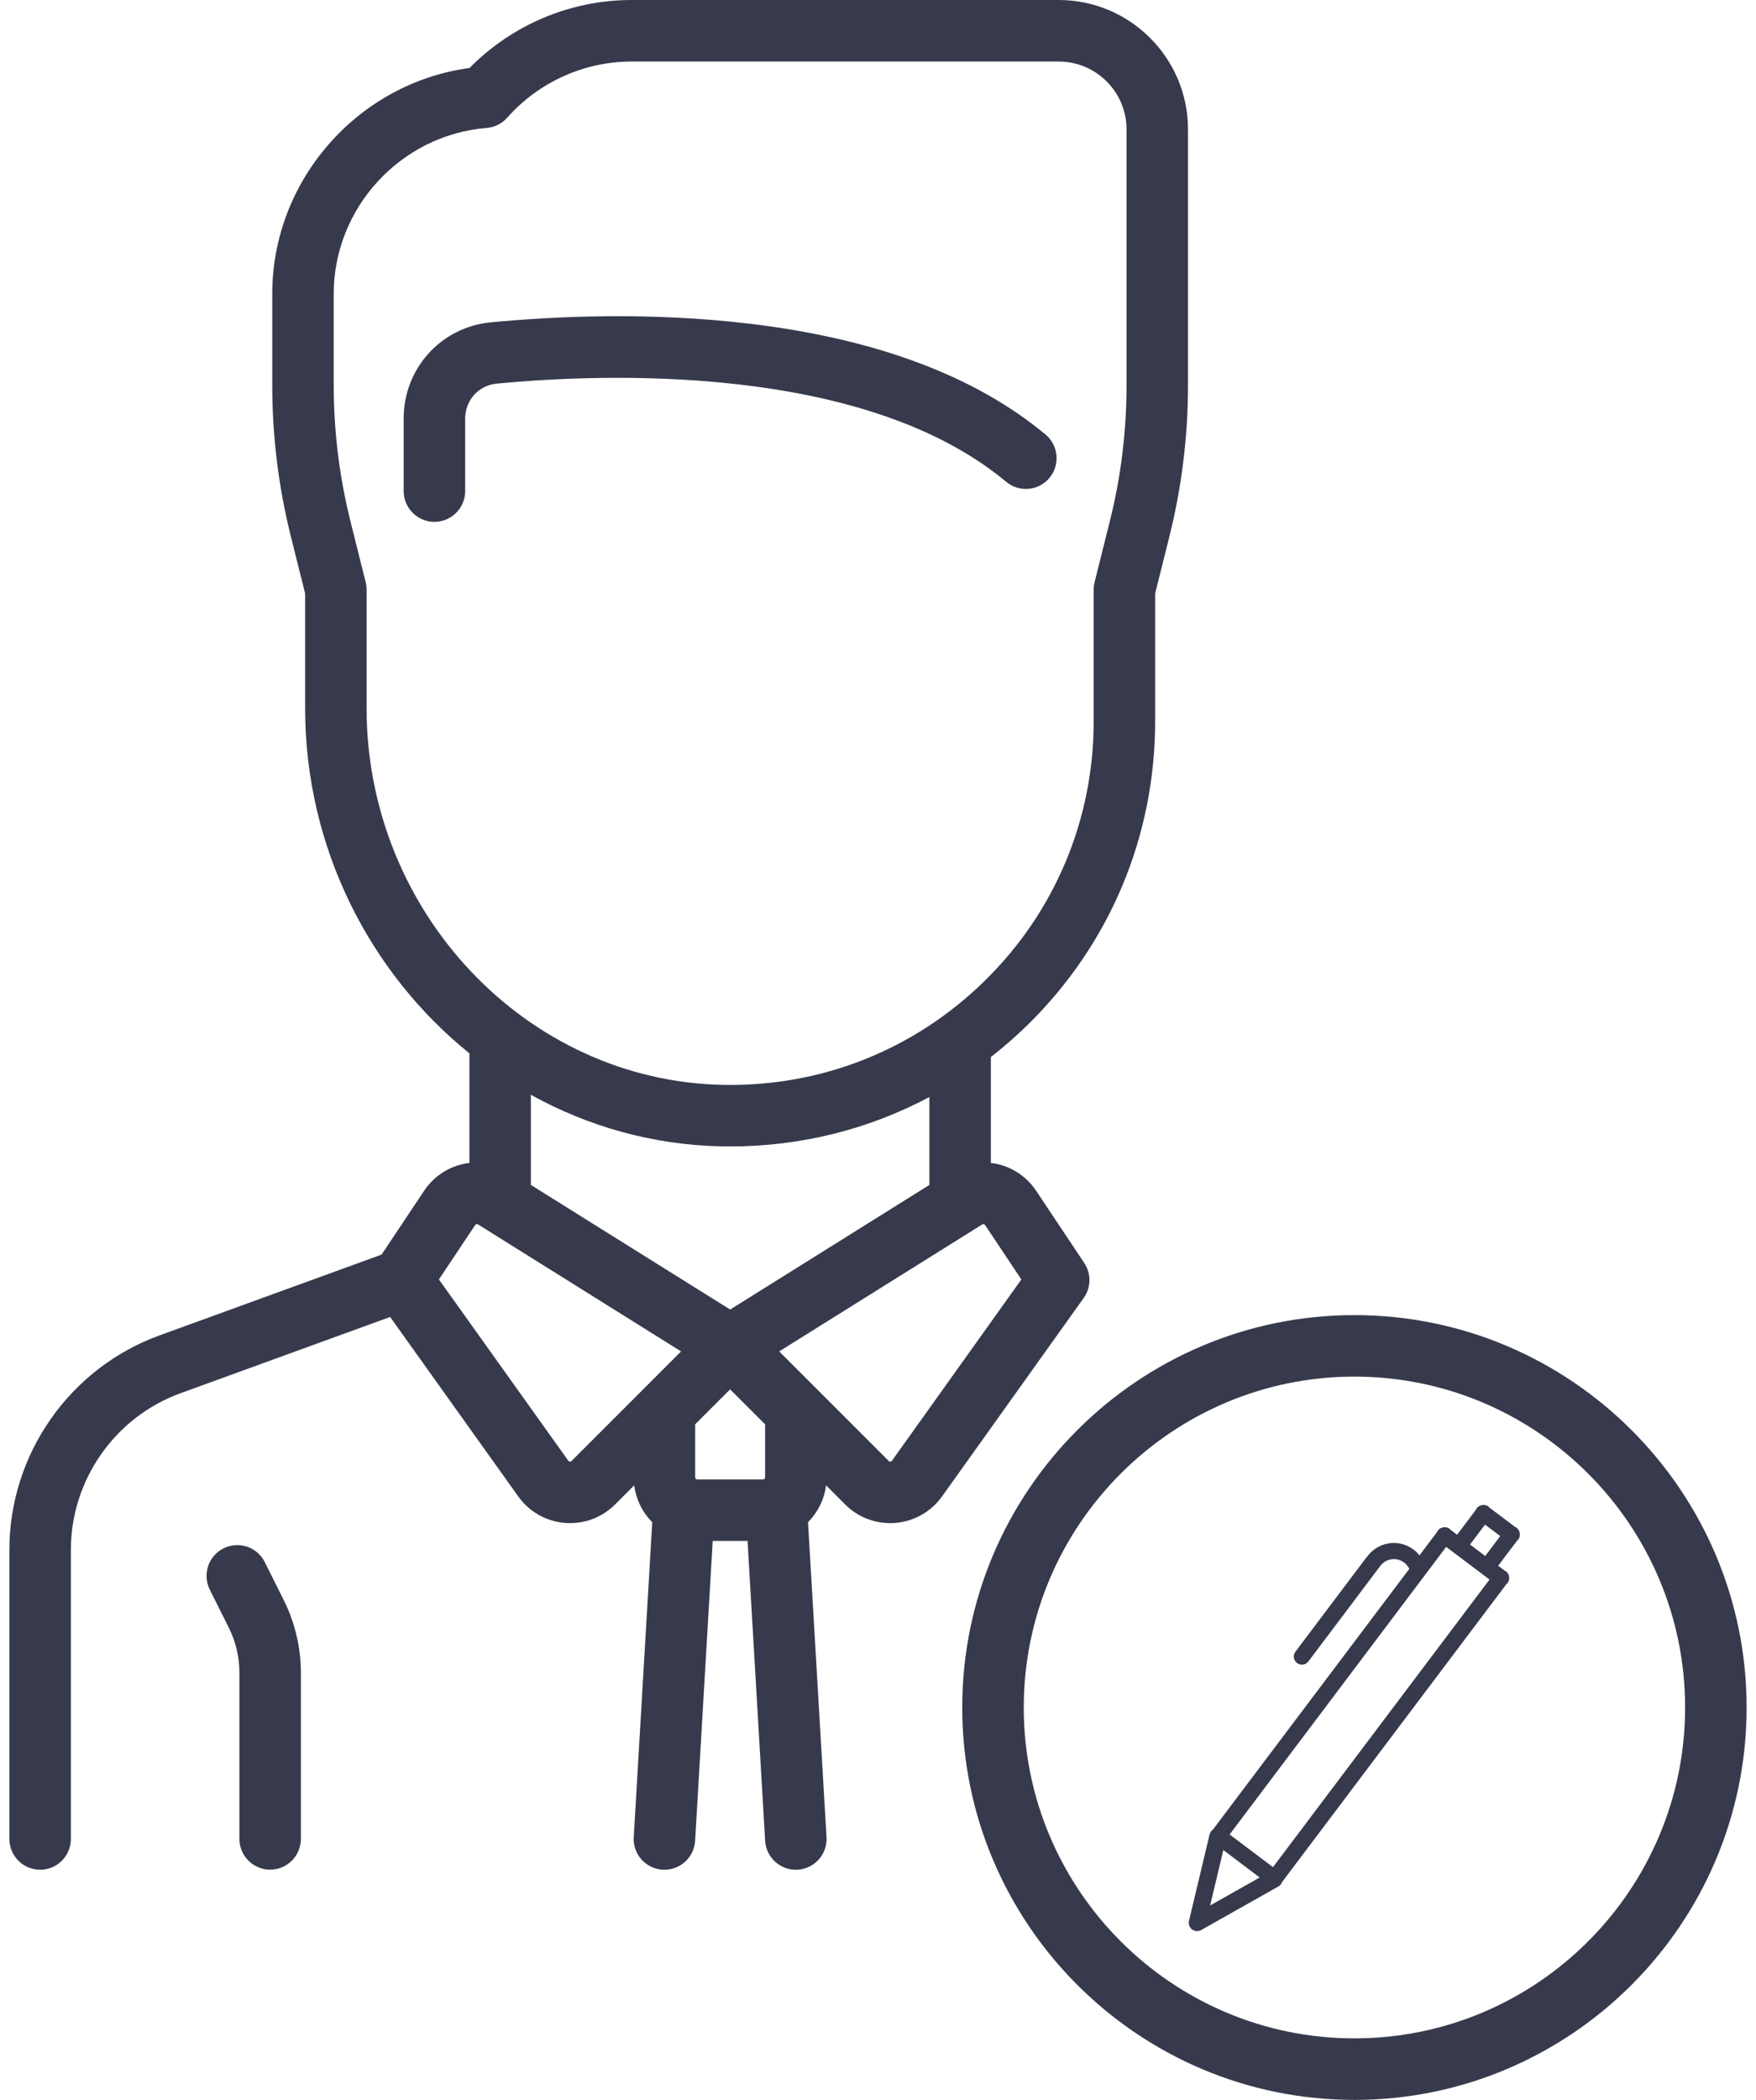 <svg width="41" height="49" viewBox="0 0 41 49" fill="none" xmlns="http://www.w3.org/2000/svg">
    <path d="M24.412 10.14C22.78 8.781 20.468 7.912 17.539 7.558C15.184 7.272 12.931 7.381 11.457 7.522C10.299 7.633 9.425 8.597 9.425 9.764V11.459C9.425 11.855 9.747 12.177 10.143 12.177C10.54 12.177 10.861 11.855 10.861 11.459V9.764C10.861 9.341 11.176 8.992 11.593 8.952C14.061 8.715 20.159 8.465 23.493 11.243C23.797 11.497 24.25 11.456 24.504 11.151C24.757 10.847 24.716 10.394 24.412 10.14Z" fill="#373A4C"/>
    <path d="M24.719 0H14.746C13.324 0 11.961 0.575 10.963 1.586C8.358 1.939 6.357 4.2 6.357 6.855V8.991C6.357 10.178 6.503 11.363 6.79 12.514L7.124 13.848V16.523C7.124 19.776 8.63 22.7 10.96 24.58V27.137C10.543 27.186 10.152 27.412 9.9 27.79L8.909 29.276L3.722 31.162C1.627 31.924 0.219 33.934 0.219 36.163V42.912C0.219 43.308 0.541 43.63 0.937 43.63C1.334 43.63 1.655 43.308 1.655 42.912V36.163C1.655 34.535 2.683 33.068 4.212 32.512L9.109 30.731L12.101 34.92C12.355 35.276 12.751 35.501 13.187 35.537C13.228 35.541 13.269 35.542 13.31 35.542C13.703 35.542 14.079 35.388 14.36 35.108L14.808 34.659C14.85 34.993 15.002 35.293 15.229 35.521L14.797 42.87C14.773 43.266 15.075 43.605 15.471 43.629C15.485 43.629 15.5 43.63 15.514 43.63C15.891 43.63 16.207 43.336 16.23 42.954L16.641 35.958H17.454L17.865 42.954C17.888 43.336 18.204 43.63 18.581 43.63C18.595 43.63 18.61 43.629 18.624 43.629C19.02 43.605 19.322 43.266 19.298 42.87L18.866 35.521C19.092 35.293 19.245 34.993 19.287 34.659L19.735 35.108C20.015 35.388 20.392 35.542 20.785 35.542C20.826 35.542 20.867 35.541 20.908 35.537C21.344 35.501 21.739 35.276 21.994 34.921L25.303 30.288C25.477 30.045 25.482 29.72 25.316 29.472L24.195 27.791C23.943 27.412 23.552 27.186 23.135 27.137V24.666C23.435 24.433 23.724 24.18 24 23.91C25.916 22.028 26.971 19.513 26.971 16.828V13.848L27.305 12.514C27.592 11.364 27.738 10.178 27.738 8.991V3.019C27.738 1.354 26.384 0 24.719 0ZM13.345 34.092C13.34 34.097 13.328 34.108 13.306 34.107C13.283 34.105 13.273 34.091 13.269 34.086L10.248 29.856L11.094 28.587C11.109 28.564 11.139 28.558 11.162 28.572L15.902 31.535L13.345 34.092ZM17.815 34.523H16.28C16.253 34.523 16.231 34.5 16.231 34.473V33.236L17.047 32.42L17.864 33.236V34.473H17.864C17.864 34.5 17.842 34.523 17.815 34.523ZM17.048 30.558L12.395 27.65V25.547C13.734 26.288 15.253 26.721 16.862 26.75C16.925 26.752 16.987 26.752 17.05 26.752C18.698 26.752 20.284 26.353 21.7 25.599V27.648C21.7 27.649 21.7 27.65 21.7 27.65L17.048 30.558ZM23.847 29.856L20.826 34.086C20.822 34.091 20.812 34.105 20.79 34.107C20.766 34.108 20.755 34.097 20.751 34.092L18.193 31.535L22.934 28.572C22.956 28.558 22.986 28.565 23.001 28.587L23.847 29.856ZM26.303 8.991C26.303 10.061 26.172 11.129 25.912 12.166L25.557 13.586C25.543 13.643 25.536 13.701 25.536 13.76V16.828C25.536 19.125 24.633 21.276 22.994 22.885C21.355 24.494 19.184 25.36 16.888 25.315C12.296 25.231 8.559 21.287 8.559 16.523V13.76C8.559 13.701 8.552 13.643 8.538 13.586L8.183 12.166C7.924 11.129 7.792 10.06 7.792 8.991V6.855C7.792 4.847 9.36 3.147 11.362 2.986C11.547 2.971 11.719 2.886 11.842 2.747C12.581 1.914 13.64 1.436 14.746 1.436H24.719C25.593 1.436 26.303 2.146 26.303 3.019V8.991Z" fill="#373A4C"/>
    <path d="M6.625 37.338L6.182 36.452C6.005 36.097 5.574 35.953 5.219 36.131C4.865 36.308 4.721 36.739 4.898 37.094L5.341 37.98C5.504 38.305 5.59 38.668 5.59 39.032V42.91C5.59 43.306 5.911 43.628 6.307 43.628C6.704 43.628 7.025 43.306 7.025 42.91V39.032C7.025 38.447 6.887 37.861 6.625 37.338Z" fill="#373A4C"/>
    <path d="M31.624 30.688C26.575 30.688 22.467 34.795 22.467 39.844C22.467 44.893 26.575 49.001 31.624 49.001C36.673 49.001 40.781 44.893 40.781 39.844C40.781 34.795 36.673 30.688 31.624 30.688ZM31.624 47.565C27.366 47.565 23.903 44.101 23.903 39.844C23.903 35.587 27.366 32.123 31.624 32.123C35.881 32.123 39.345 35.587 39.345 39.844C39.345 44.101 35.881 47.565 31.624 47.565Z" fill="#373A4C"/>
    <path fill-rule="evenodd" clip-rule="evenodd" d="M35.484 35.78C35.492 35.83 35.482 35.882 35.45 35.925C35.443 35.934 35.433 35.94 35.425 35.947L34.98 36.537L35.132 36.651C35.142 36.656 35.153 36.658 35.162 36.665C35.205 36.698 35.229 36.745 35.235 36.795C35.243 36.844 35.233 36.897 35.2 36.94C35.194 36.949 35.184 36.954 35.175 36.962L29.938 43.913C29.922 43.957 29.893 43.996 29.851 44.019L28.071 45.023C28.061 45.03 28.05 45.036 28.038 45.041L28.036 45.042C28.035 45.043 28.033 45.043 28.032 45.044C28.015 45.051 27.997 45.058 27.978 45.06C27.959 45.063 27.941 45.062 27.922 45.06C27.919 45.059 27.915 45.061 27.911 45.06C27.909 45.059 27.908 45.058 27.906 45.058C27.889 45.054 27.873 45.046 27.856 45.037C27.848 45.033 27.84 45.029 27.832 45.024C27.825 45.018 27.819 45.011 27.813 45.005C27.8 44.992 27.788 44.978 27.779 44.962C27.778 44.961 27.777 44.96 27.776 44.959C27.774 44.955 27.774 44.951 27.773 44.947C27.765 44.93 27.759 44.913 27.757 44.894C27.755 44.875 27.756 44.856 27.758 44.838C27.759 44.836 27.758 44.835 27.758 44.833L27.759 44.831C27.761 44.818 27.763 44.806 27.768 44.794L28.242 42.807C28.253 42.759 28.282 42.721 28.32 42.693L32.905 36.609C32.832 36.456 32.667 36.36 32.49 36.385C32.373 36.401 32.276 36.468 32.215 36.559L32.215 36.558L31.678 37.27L31.678 37.271L30.549 38.769C30.486 38.853 30.368 38.87 30.284 38.807C30.201 38.744 30.184 38.625 30.247 38.541L31.906 36.339C31.909 36.335 31.913 36.334 31.916 36.331C32.035 36.164 32.219 36.043 32.438 36.012C32.717 35.973 32.978 36.09 33.143 36.294L33.558 35.743C33.563 35.733 33.566 35.722 33.572 35.713C33.605 35.67 33.653 35.645 33.702 35.64C33.752 35.631 33.804 35.642 33.847 35.674C33.856 35.681 33.862 35.691 33.869 35.699L34.021 35.813L34.465 35.224C34.47 35.214 34.472 35.203 34.479 35.194C34.512 35.151 34.559 35.126 34.609 35.12C34.658 35.112 34.711 35.123 34.754 35.155C34.763 35.162 34.769 35.172 34.776 35.18L35.382 35.636C35.392 35.641 35.402 35.644 35.412 35.651C35.454 35.683 35.479 35.731 35.484 35.78ZM28.255 44.464L29.412 43.811L28.563 43.171L28.255 44.464ZM33.766 36.096L28.71 42.807L29.722 43.57L34.778 36.859L33.766 36.096ZM34.673 35.577L34.323 36.041L34.678 36.309L35.028 35.844L34.673 35.577Z" fill="#373A4C"/>
</svg>

